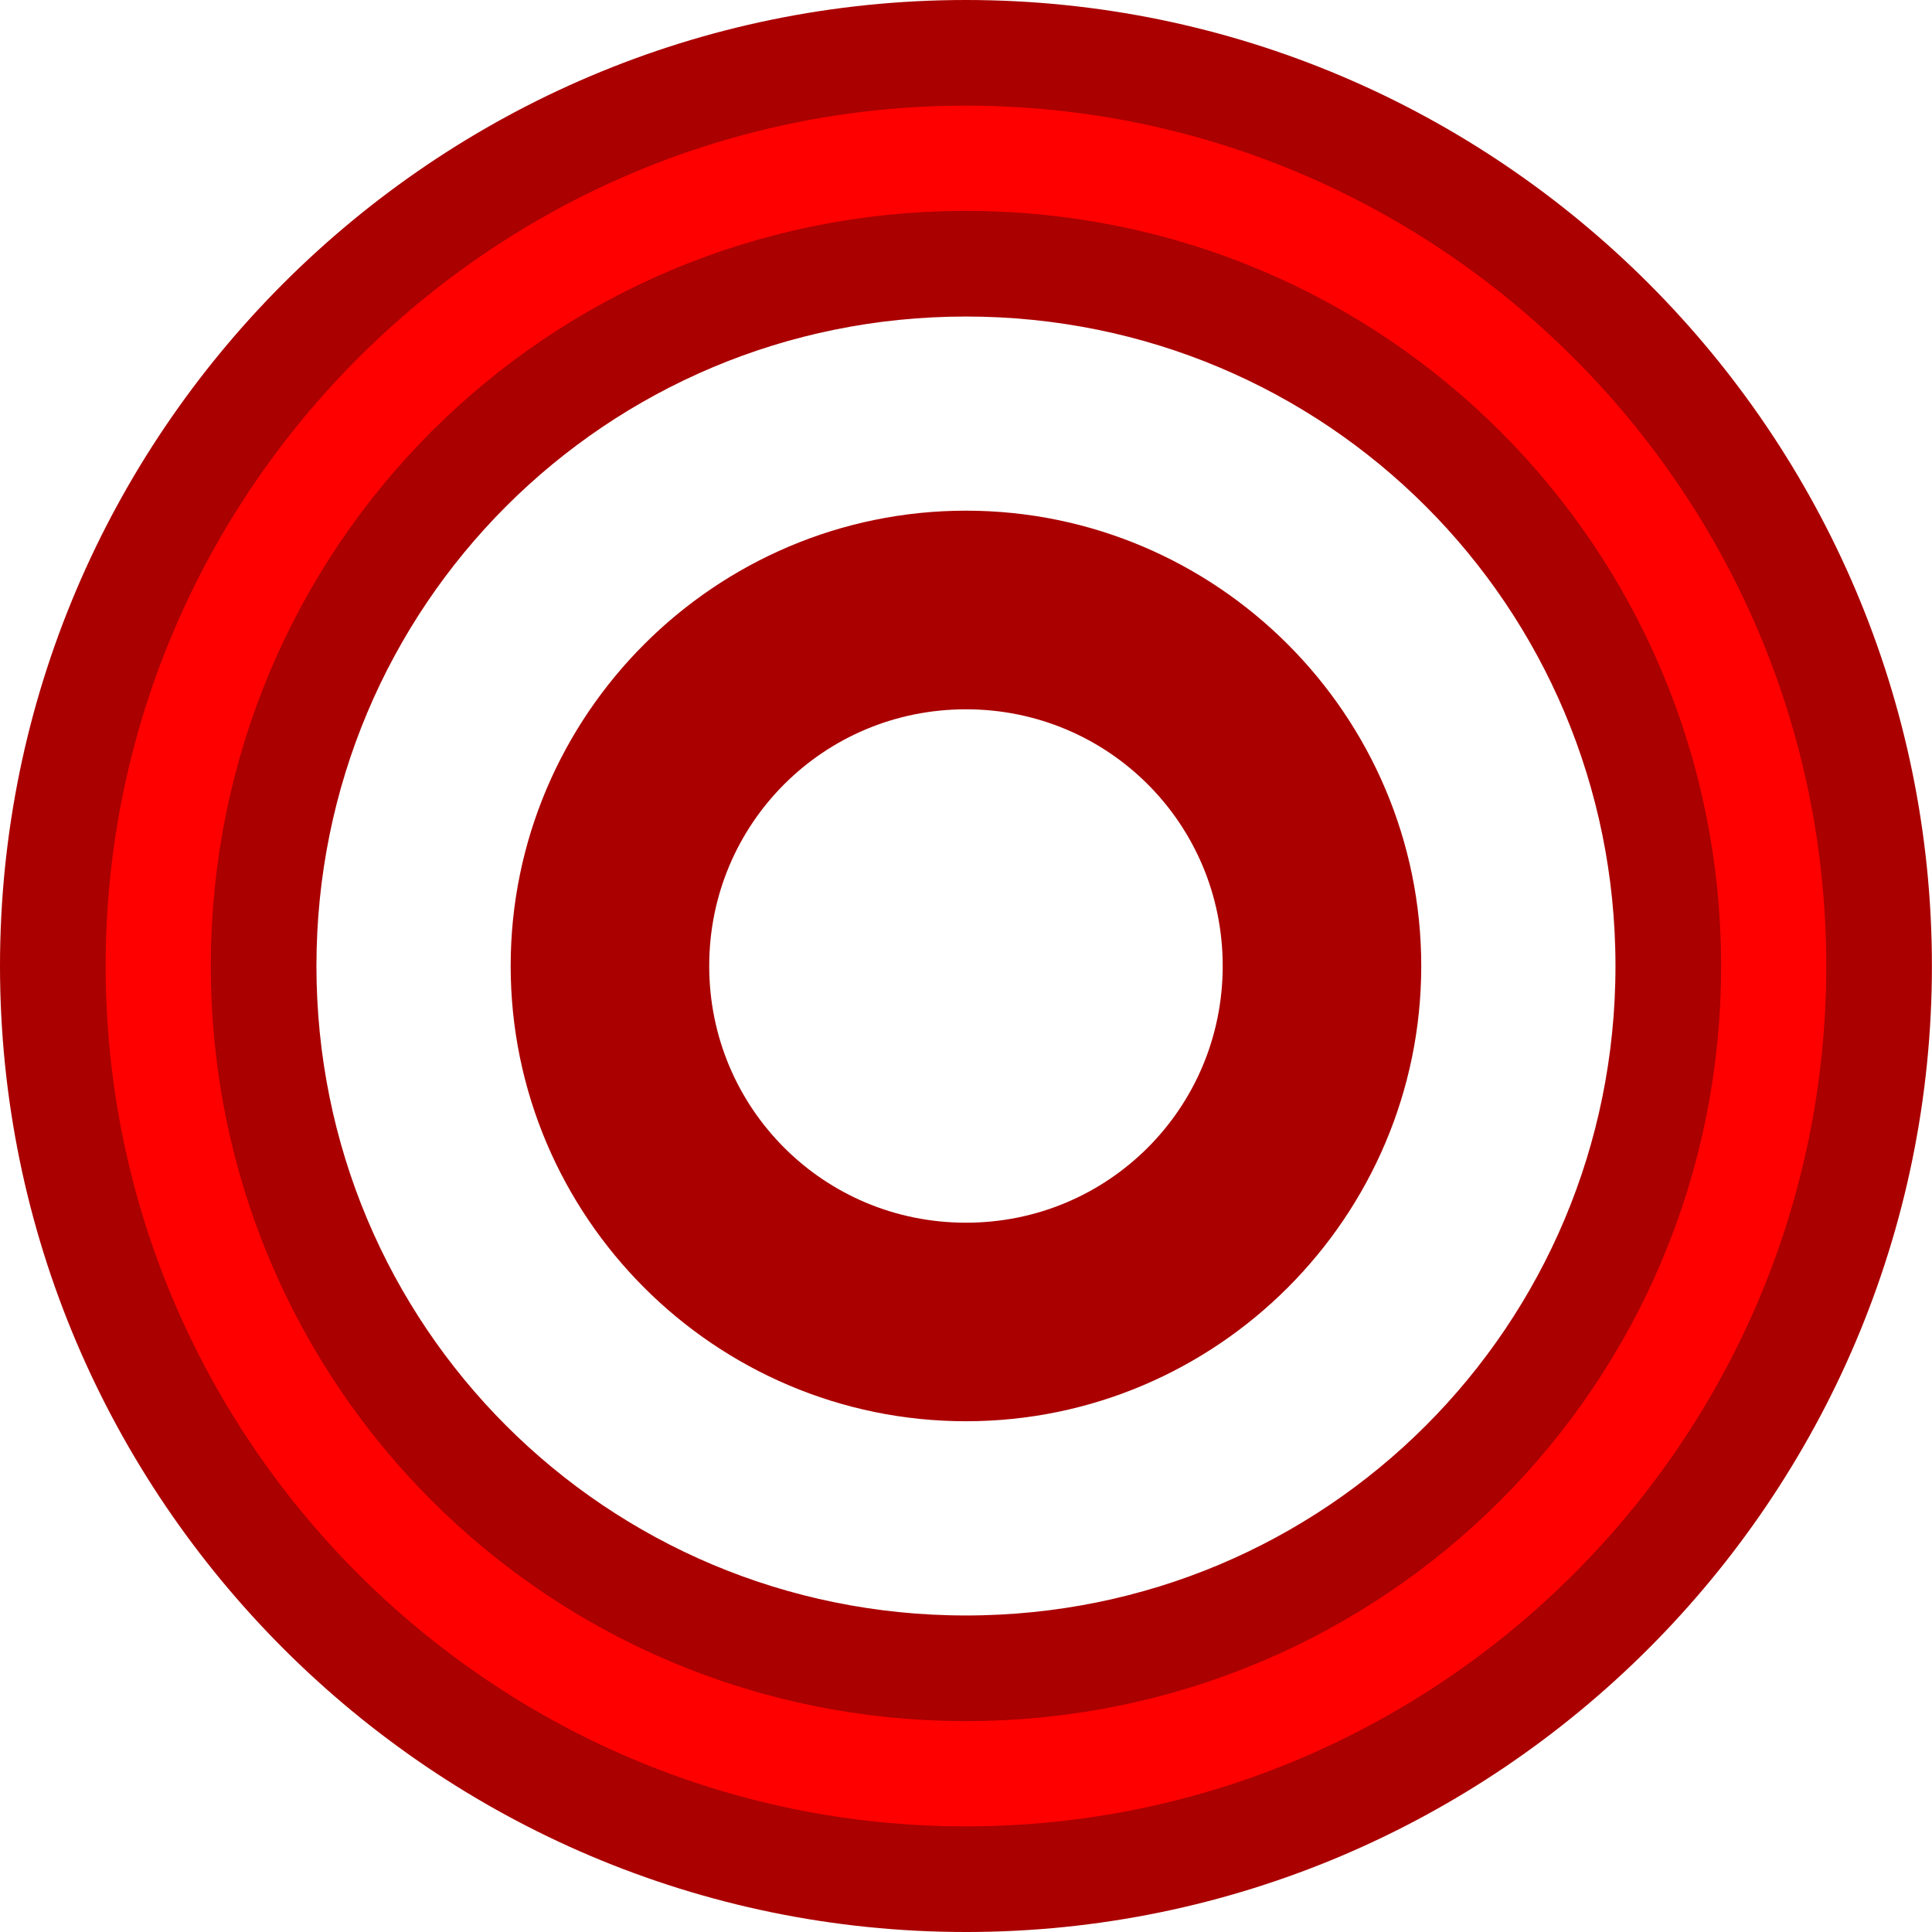<?xml version="1.0" encoding="UTF-8" standalone="no"?>
<!-- Created with Inkscape (http://www.inkscape.org/) -->

<svg
   width="21.943mm"
   height="21.944mm"
   viewBox="0 0 21.943 21.944"
   version="1.1"
   id="svg5"
   inkscape:version="1.2 (dc2aedaf03, 2022-05-15)"
   sodipodi:docname="animals.svg"
   xmlns:inkscape="http://www.inkscape.org/namespaces/inkscape"
   xmlns:sodipodi="http://sodipodi.sourceforge.net/DTD/sodipodi-0.dtd"
   xmlns="http://www.w3.org/2000/svg"
   xmlns:svg="http://www.w3.org/2000/svg">
  <sodipodi:namedview
     id="namedview7"
     pagecolor="#ffffff"
     bordercolor="#666666"
     borderopacity="1.0"
     inkscape:showpageshadow="2"
     inkscape:pageopacity="0.0"
     inkscape:pagecheckerboard="0"
     inkscape:deskcolor="#d1d1d1"
     inkscape:document-units="mm"
     showgrid="false"
     inkscape:zoom="1.4142136"
     inkscape:cx="206.82873"
     inkscape:cy="914.99615"
     inkscape:window-width="1920"
     inkscape:window-height="1011"
     inkscape:window-x="0"
     inkscape:window-y="0"
     inkscape:window-maximized="1"
     inkscape:current-layer="layer1" />
  <defs
     id="defs2" />
  <g
     inkscape:label="Layer 1"
     inkscape:groupmode="layer"
     id="layer1"
     transform="translate(-34.656,-237.349)">
    <path
       style="color:#000000;fill:#ff0000;stroke:#aa0000;stroke-width:1.2;stroke-linecap:round;stroke-linejoin:round;stroke-dasharray:none"
       d="m 45.627,237.949 c -5.714,0 -10.371,4.657 -10.371,10.371 0,5.714 4.657,10.372 10.371,10.372 5.714,0 10.371,-4.658 10.371,-10.372 0,-5.714 -4.657,-10.371 -10.371,-10.371 z m 0,2.395 c 4.42,0 7.977,3.556 7.977,7.976 0,4.42 -3.557,7.977 -7.977,7.977 -4.42,0 -7.977,-3.557 -7.977,-7.977 0,-4.42 3.557,-7.976 7.977,-7.976 z"
       id="path5073"
       inkscape:export-filename="../Projects/jungle-chess-web/web/assets/animals/den.svg"
       inkscape:export-xdpi="278.91901"
       inkscape:export-ydpi="278.91901" />
    <path
       style="color:#000000;fill:#ff0000;stroke:#aa0000;stroke-width:1.2;stroke-linecap:round;stroke-linejoin:round;stroke-dasharray:none"
       d="m 45.627,243.749 c -2.518,0 -4.571,2.053 -4.571,4.571 0,2.518 2.053,4.571 4.571,4.571 2.518,0 4.571,-2.053 4.571,-4.571 0,-2.518 -2.053,-4.571 -4.571,-4.571 z m 0,1.056 c 1.948,0 3.516,1.567 3.516,3.515 0,1.948 -1.568,3.516 -3.516,3.516 -1.948,0 -3.516,-1.568 -3.516,-3.516 0,-1.948 1.568,-3.515 3.516,-3.515 z"
       id="path5075"
       inkscape:export-filename="../Projects/jungle-chess-web/web/assets/animals/den.svg"
       inkscape:export-xdpi="278.91901"
       inkscape:export-ydpi="278.91901" />
  </g>
</svg>
